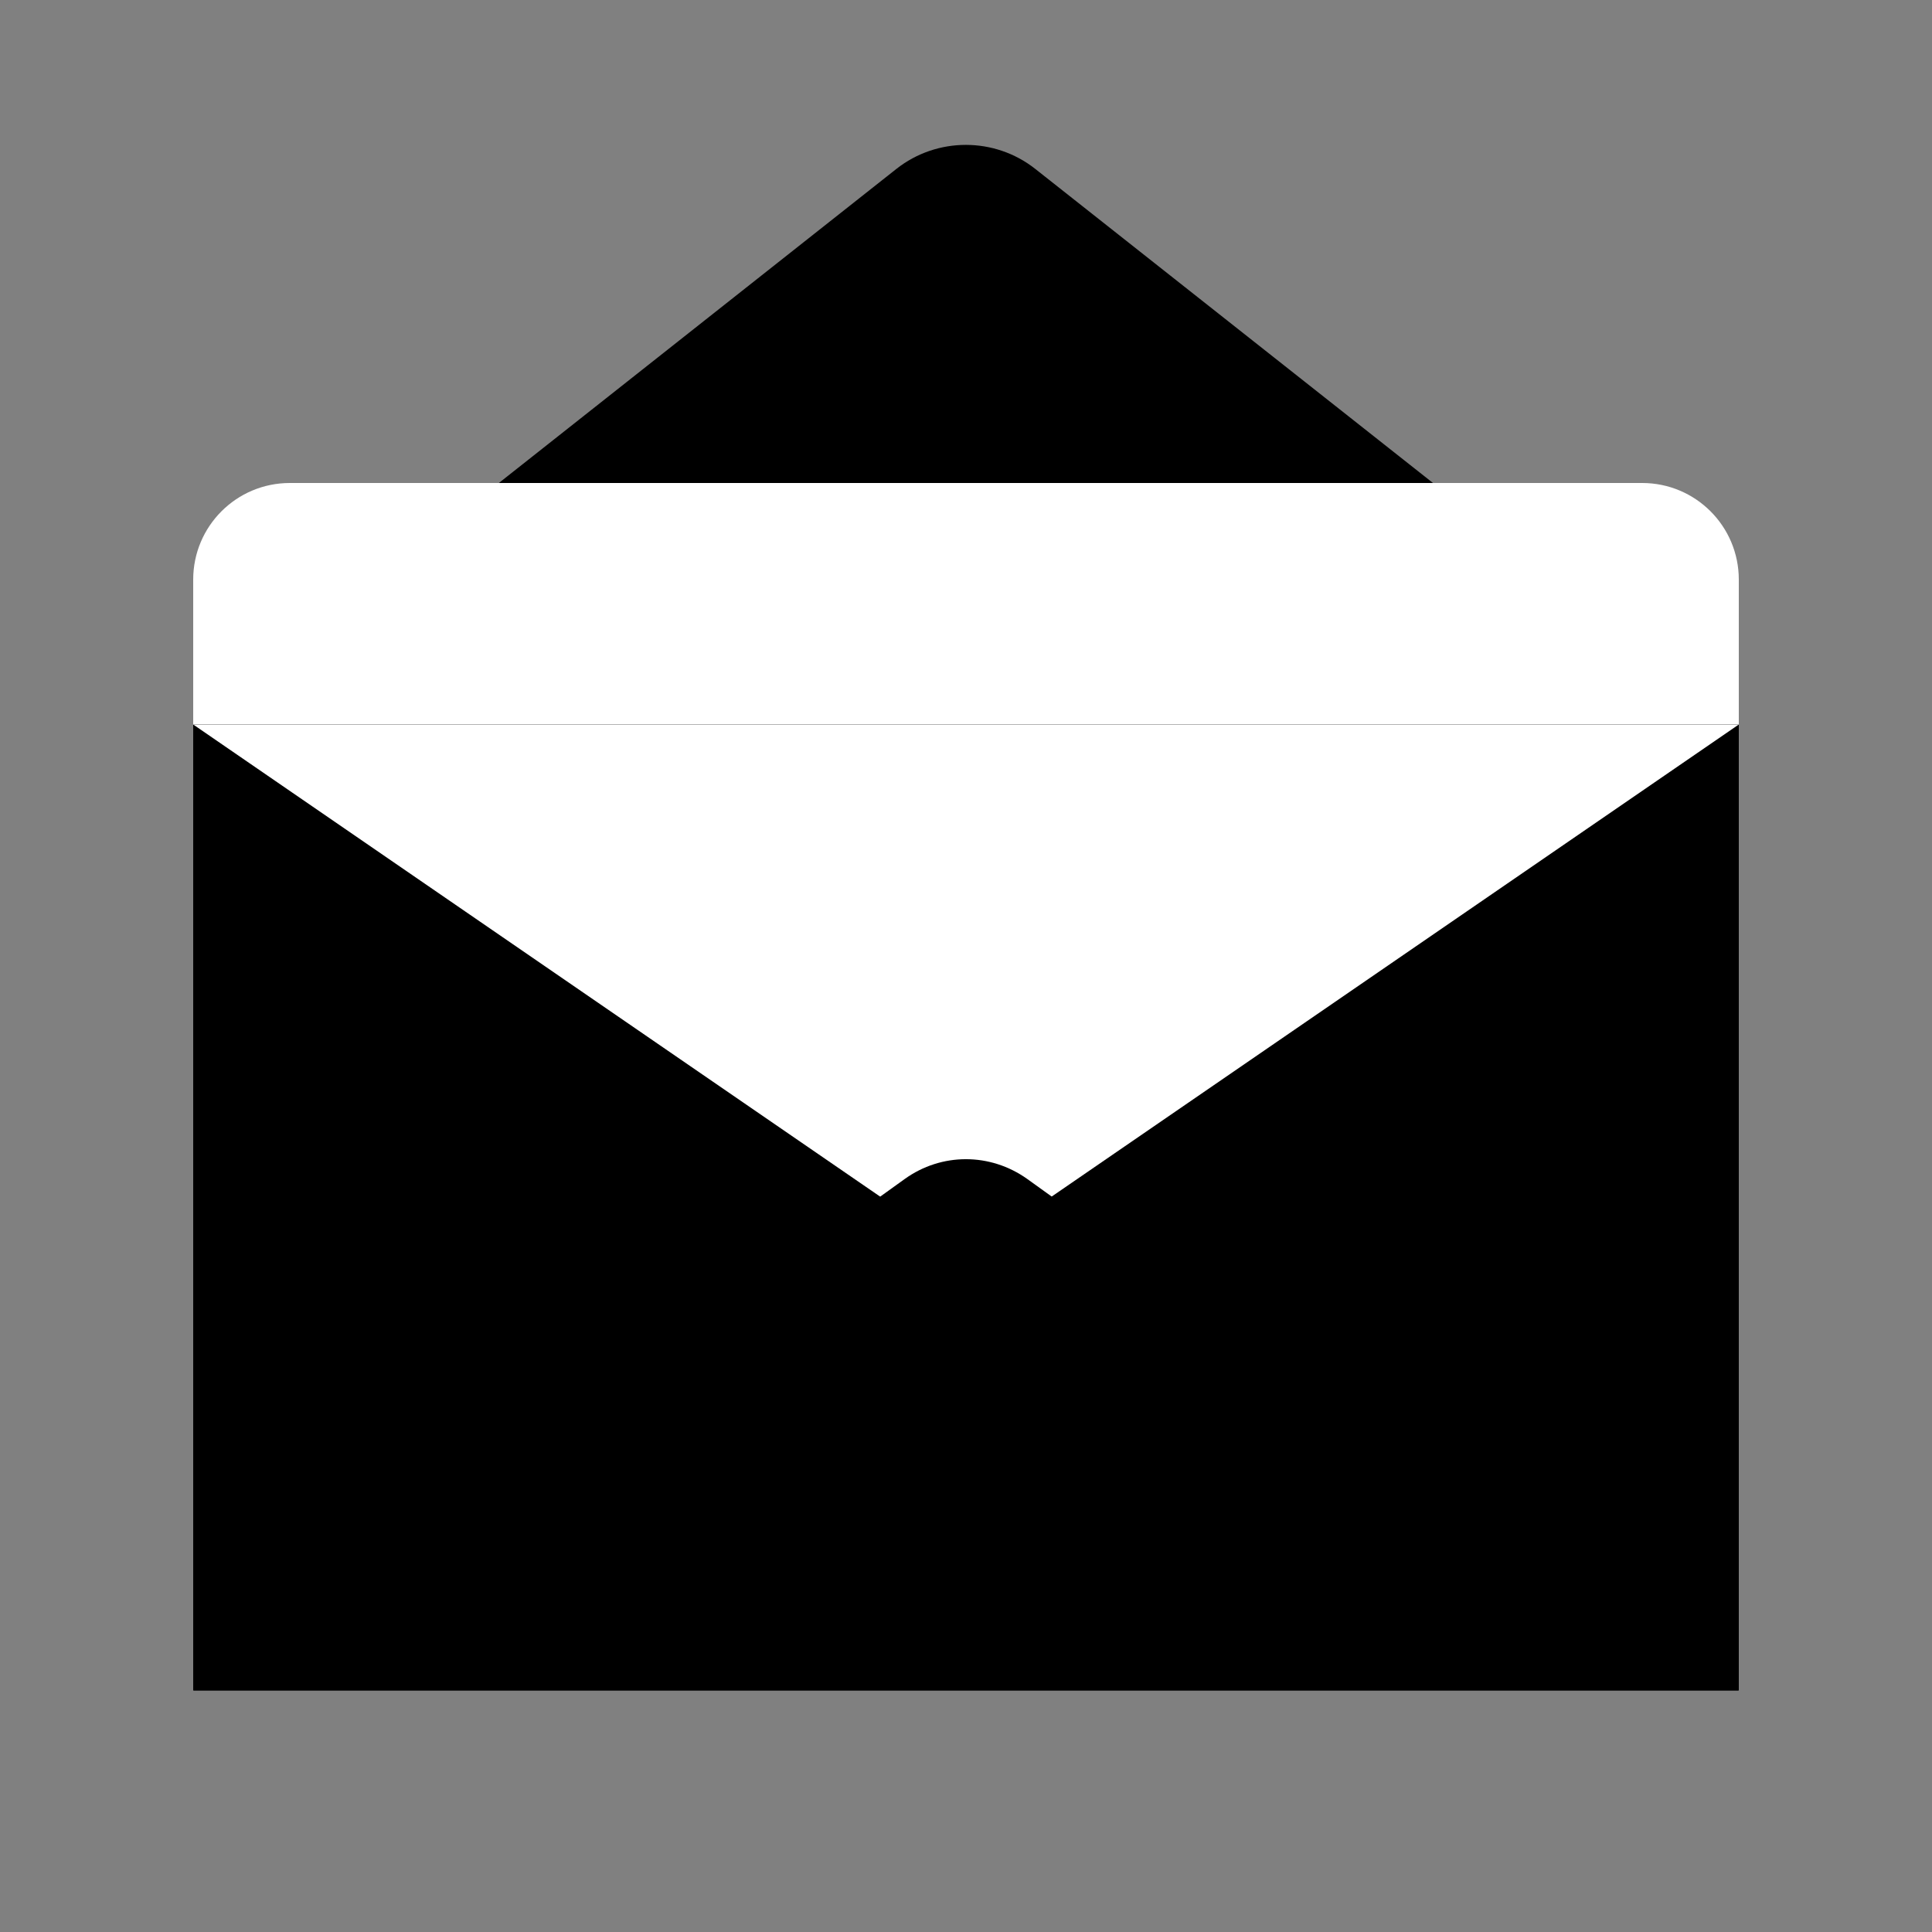<svg width="40" height="40" viewBox="0 0 40 40" fill="none" xmlns="http://www.w3.org/2000/svg">
<rect x="0" y="0" width="40" height="40" fill="#808080" stroke="none"/>
<path d="M36 15H4V35H36V15Z" fill="white" style="fill:white;fill-opacity:1;"/>
<path d="M19.997 25.994L4 15V35H36V15L19.997 25.994Z" fill="#7D9EF3" style="fill:#7D9EF3;fill:color(display-p3 0.49 0.62 0.953);fill-opacity:1;"/>
<path d="M4 35L18.731 24.41C19.492 23.863 20.502 23.863 21.269 24.41L36 35H4Z" fill="#407ADF" style="fill:#407ADF;fill:color(display-p3 0.251 0.478 0.875);fill-opacity:1;"/>
<path d="M4 15L18.559 3.497C19.399 2.834 20.594 2.834 21.434 3.497L36 15H4Z" fill="#7D9EF3" style="fill:#7D9EF3;fill:color(display-p3 0.49 0.62 0.953);fill-opacity:1;"/>
<path d="M4 12C4 10.895 4.895 10 6 10H34C35.105 10 36 10.895 36 12V15H4V12Z" fill="white" style="fill:white;fill-opacity:1;"/>
</svg>
